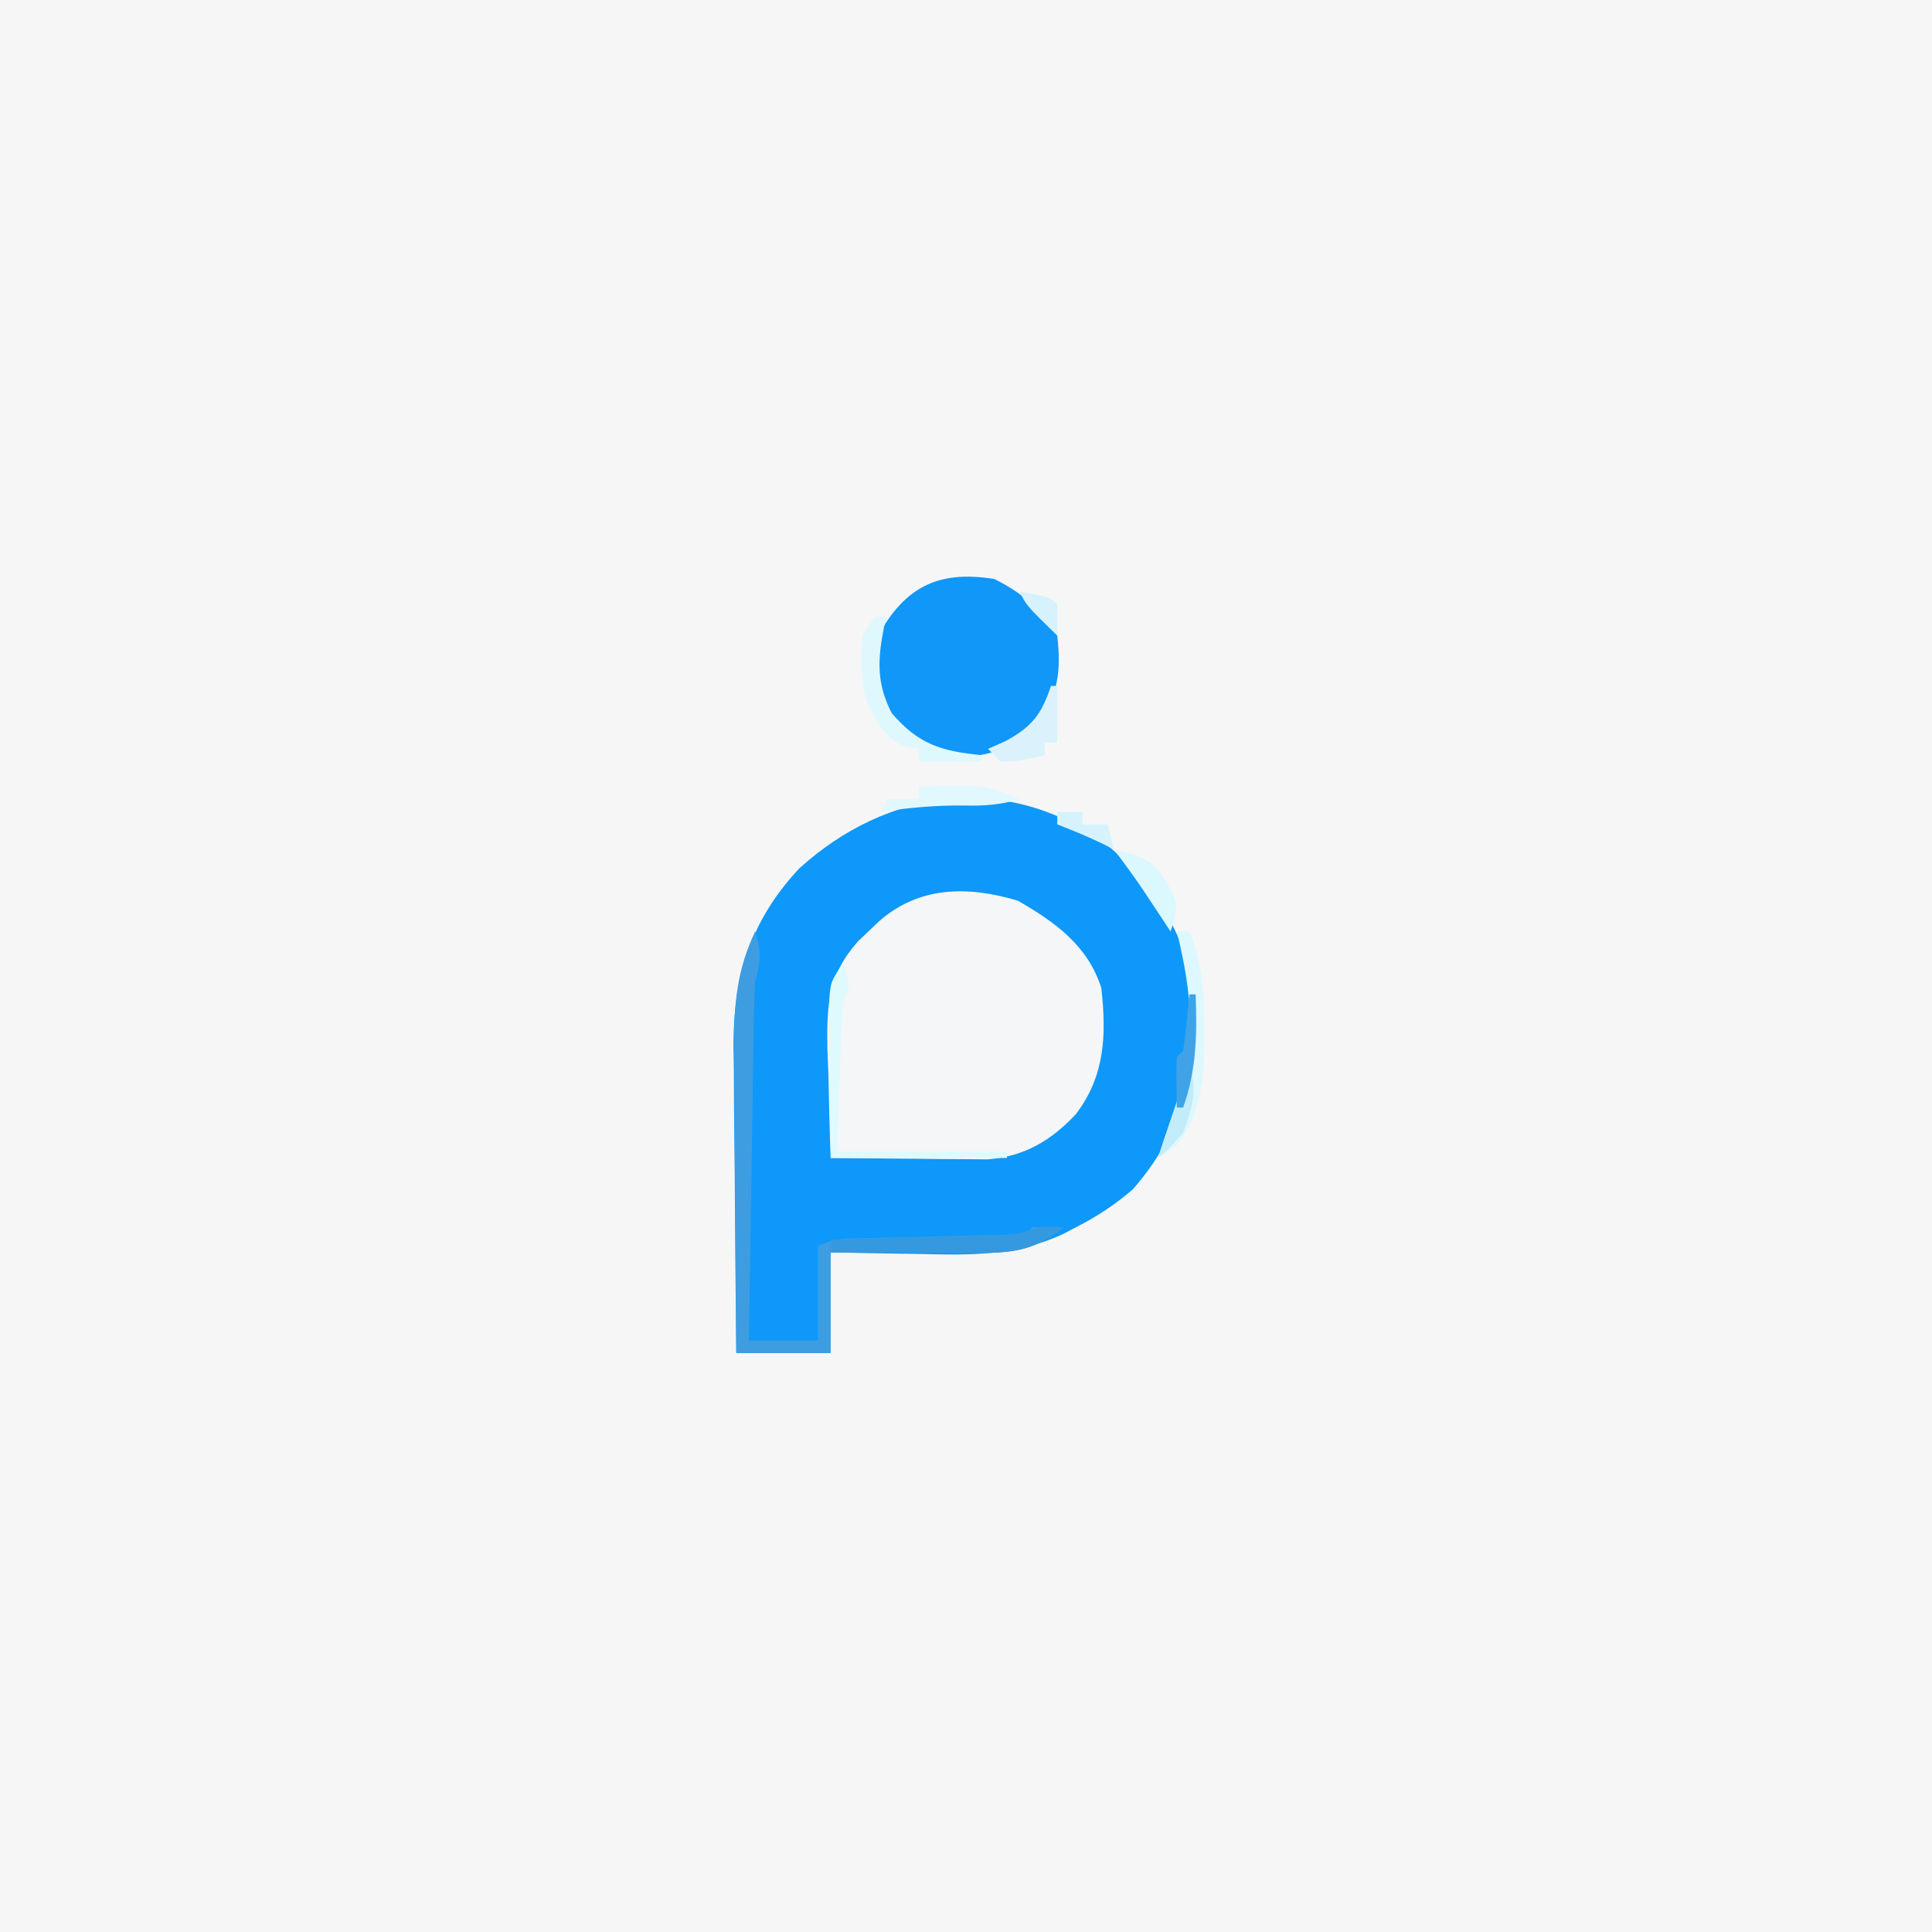 <?xml version="1.0" encoding="UTF-8"?>
<svg version="1.1" xmlns="http://www.w3.org/2000/svg" width="307" height="307">
<rect width="100%" height="100%" fill="#333333" stroke="none"/>
<path d="M0 0 C101.31 0 202.62 0 307 0 C307 101.31 307 202.62 307 307 C205.69 307 104.38 307 0 307 C0 205.69 0 104.38 0 0 Z " fill="#F6F6F7" transform="translate(0,0)"/>
<path d="M0 0 C8.029 6.909 13.243 15.465 14.301 26.16 C14.6 36.846 11.162 46.654 4.062 54.75 C1.243 57.174 -1.624 59.07 -4.938 60.75 C-5.595 61.096 -6.253 61.441 -6.931 61.797 C-14.566 65.375 -21.755 65.214 -30.062 65 C-31.414 64.98 -32.766 64.962 -34.117 64.945 C-37.391 64.899 -40.664 64.827 -43.938 64.75 C-43.938 70.03 -43.938 75.31 -43.938 80.75 C-48.888 80.75 -53.837 80.75 -58.938 80.75 C-59.028 73.23 -59.101 65.71 -59.145 58.19 C-59.166 54.697 -59.194 51.205 -59.239 47.712 C-59.292 43.686 -59.311 39.66 -59.328 35.633 C-59.349 34.394 -59.369 33.155 -59.391 31.878 C-59.394 20.815 -56.594 11.914 -48.938 3.75 C-34.954 -8.957 -15.914 -11.708 0 0 Z " fill="#0E98F9" transform="translate(175.938,134.25)"/>
<path d="M0 0 C5.918 3.414 11.129 7.137 13.25 13.875 C14.086 21.278 13.845 27.781 9.25 33.875 C5.265 38.144 0.975 40.678 -4.888 41.102 C-6.035 41.092 -7.182 41.081 -8.363 41.07 C-9.61 41.064 -10.858 41.057 -12.143 41.051 C-14.083 41.026 -14.083 41.026 -16.062 41 C-17.375 40.991 -18.688 40.982 -20.041 40.973 C-23.278 40.949 -26.514 40.916 -29.75 40.875 C-29.925 36.375 -30.031 31.877 -30.125 27.375 C-30.175 26.107 -30.226 24.838 -30.277 23.531 C-30.388 16.473 -30.174 11.785 -25.361 6.402 C-24.829 5.898 -24.298 5.394 -23.75 4.875 C-23.217 4.365 -22.683 3.856 -22.134 3.33 C-15.733 -2.344 -7.955 -2.387 0 0 Z " fill="#F4F6F7" transform="translate(161.75,143.125)"/>
<path d="M0 0 C4.349 2.175 7.517 4.799 10 9 C10.624 14.617 10.182 18.173 7 23 C2.578 27.09 -0.864 28.378 -6.941 28.277 C-11.668 27.641 -14.385 24.713 -17.375 21.25 C-19.366 17.268 -19.864 14.366 -19 10 C-14.596 1.519 -9.363 -1.488 0 0 Z " fill="#1097F7" transform="translate(158,92)"/>
<path d="M0 0 C1.006 3.131 0.856 4.869 0 8 C-0.113 9.893 -0.176 11.79 -0.205 13.687 C-0.225 14.827 -0.245 15.968 -0.266 17.144 C-0.282 18.37 -0.299 19.596 -0.316 20.859 C-0.337 22.119 -0.358 23.378 -0.379 24.676 C-0.434 28.017 -0.484 31.357 -0.532 34.698 C-0.583 38.11 -0.638 41.522 -0.693 44.934 C-0.8 51.622 -0.902 58.311 -1 65 C2.63 65 6.26 65 10 65 C10 60.05 10 55.1 10 50 C12.947 48.526 15.655 48.796 18.941 48.719 C19.966 48.691 19.966 48.691 21.011 48.663 C23.937 48.584 26.863 48.516 29.79 48.448 C31.924 48.396 34.058 48.339 36.191 48.281 C38.113 48.236 38.113 48.236 40.073 48.189 C42.889 48.331 42.889 48.331 44 47 C45.666 46.959 47.334 46.957 49 47 C44.159 50.977 40.456 51.125 34.266 51.098 C32.97 51.094 31.675 51.091 30.34 51.088 C28.977 51.08 27.613 51.071 26.25 51.062 C24.871 51.057 23.492 51.053 22.113 51.049 C18.742 51.037 15.371 51.019 12 51 C12 56.28 12 61.56 12 67 C7.05 67 2.1 67 -3 67 C-3.068 59.446 -3.123 51.891 -3.155 44.337 C-3.171 40.828 -3.192 37.32 -3.226 33.811 C-3.265 29.77 -3.28 25.729 -3.293 21.688 C-3.316 19.814 -3.316 19.814 -3.34 17.902 C-3.341 11.198 -2.87 6.09 0 0 Z " fill="#3E9DE0" transform="translate(120,148)"/>
<path d="M0 0 C1.207 0.031 1.207 0.031 2.438 0.062 C-2.404 4.039 -6.106 4.187 -12.297 4.16 C-13.592 4.157 -14.888 4.154 -16.223 4.15 C-17.586 4.142 -18.949 4.134 -20.312 4.125 C-21.691 4.12 -23.07 4.115 -24.449 4.111 C-27.82 4.1 -31.191 4.083 -34.562 4.062 C-34.562 3.402 -34.562 2.743 -34.562 2.062 C-33.629 2.037 -32.695 2.012 -31.733 1.987 C-28.279 1.892 -24.826 1.792 -21.373 1.69 C-19.876 1.647 -18.379 1.605 -16.883 1.565 C-14.735 1.508 -12.588 1.444 -10.441 1.379 C-9.148 1.342 -7.854 1.306 -6.522 1.268 C-3.3 1.044 -3.1 0.076 0 0 Z " fill="#3499DF" transform="translate(166.562,194.938)"/>
<path d="M0 0 C1.125 3.75 1.125 3.75 0 6 C-0.153 7.812 -0.249 9.628 -0.316 11.445 C-0.355 12.415 -0.393 13.384 -0.432 14.383 C-0.475 15.618 -0.518 16.853 -0.562 18.125 C-0.707 22.044 -0.851 25.962 -1 30 C7.91 30 16.82 30 26 30 C26 30.33 26 30.66 26 31 C16.76 31 7.52 31 -2 31 C-2.041 26.442 -2.083 21.884 -2.125 17.188 C-2.143 15.753 -2.161 14.319 -2.18 12.841 C-2.185 11.711 -2.19 10.582 -2.195 9.418 C-2.206 8.261 -2.216 7.103 -2.227 5.911 C-2 3 -2 3 0 0 Z " fill="#DFFAFD" transform="translate(134,153)"/>
<path d="M0 0 C0.66 0 1.32 0 2 0 C4.095 5.188 4.385 9.802 4.375 15.312 C4.374 16.156 4.373 17 4.372 17.869 C4.26 23.771 3.759 29.185 0 34 C-0.99 34.66 -1.98 35.32 -3 36 C-1 30 -1 30 -0.199 27.984 C3.38 18.554 2.341 9.635 0 0 Z " fill="#DDF8FE" transform="translate(187,148)"/>
<path d="M0 0 C0.66 0 1.32 0 2 0 C1.835 0.495 1.67 0.99 1.5 1.5 C0.442 6.788 0.251 10.529 2.688 15.312 C6.945 20.261 10.561 21.369 17 22 C17 22.33 17 22.66 17 23 C13.7 23 10.4 23 7 23 C7 22.34 7 21.68 7 21 C6.402 20.918 5.804 20.835 5.188 20.75 C1.612 19.524 0.514 16.974 -1.188 13.75 C-2.307 9.961 -2.255 6.956 -2 3 C-1.34 2.01 -0.68 1.02 0 0 Z " fill="#DFF8FE" transform="translate(139,98)"/>
<path d="M0 0 C0.33 0 0.66 0 1 0 C1 2.97 1 5.94 1 9 C0.34 9 -0.32 9 -1 9 C-1 9.66 -1 10.32 -1 11 C-3.491 11.687 -5.379 12 -8 12 C-8.66 11.34 -9.32 10.68 -10 10 C-9.072 9.588 -8.144 9.175 -7.188 8.75 C-2.978 6.439 -1.501 4.503 0 0 Z " fill="#DBF2FC" transform="translate(167,109)"/>
<path d="M0 0 C1.729 -0.054 3.458 -0.093 5.188 -0.125 C6.15 -0.148 7.113 -0.171 8.105 -0.195 C11.128 0.009 13.268 0.731 16 2 C12.987 2.885 10.383 3.08 7.25 3 C2.728 2.946 -1.53 3.338 -6 4 C-5.67 3.34 -5.34 2.68 -5 2 C-3.35 2 -1.7 2 0 2 C0 1.34 0 0.68 0 0 Z " fill="#E1F8FE" transform="translate(146,125)"/>
<path d="M0 0 C3.001 0.614 5.285 1.162 7.324 3.551 C10.148 8.179 10.148 8.179 9.598 11.227 C9.4 11.812 9.203 12.397 9 13 C8.602 12.397 8.203 11.793 7.793 11.172 C7.263 10.373 6.733 9.573 6.188 8.75 C5.665 7.961 5.143 7.172 4.605 6.359 C3.129 4.189 1.593 2.086 0 0 Z " fill="#DBF8FE" transform="translate(177,135)"/>
<path d="M0 0 C1.286 4.22 0.555 6.854 -1 11 C-3.125 13.438 -3.125 13.438 -5 15 C-3.333 10 -1.667 5 0 0 Z " fill="#C3ECFB" transform="translate(189,169)"/>
<path d="M0 0 C0.33 0 0.66 0 1 0 C1.209 6.406 1.158 11.93 -1 18 C-1.33 18 -1.66 18 -2 18 C-2.098 11.848 -2.098 11.848 -2 10 C-1.67 9.67 -1.34 9.34 -1 9 C-0.768 7.485 -0.588 5.962 -0.438 4.438 C-0.354 3.611 -0.27 2.785 -0.184 1.934 C-0.123 1.296 -0.062 0.657 0 0 Z " fill="#40A3E8" transform="translate(189,158)"/>
<path d="M0 0 C1.32 0 2.64 0 4 0 C4 0.66 4 1.32 4 2 C5.32 2 6.64 2 8 2 C8.33 3.32 8.66 4.64 9 6 C8.165 5.567 8.165 5.567 7.312 5.125 C4.915 3.959 2.484 2.966 0 2 C0 1.34 0 0.68 0 0 Z " fill="#D6F3FD" transform="translate(168,129)"/>
<path d="M0 0 C4.875 0.875 4.875 0.875 6 2 C6.041 3.666 6.043 5.334 6 7 C1.125 2.25 1.125 2.25 0 0 Z " fill="#D6F2FD" transform="translate(162,94)"/>
</svg>
